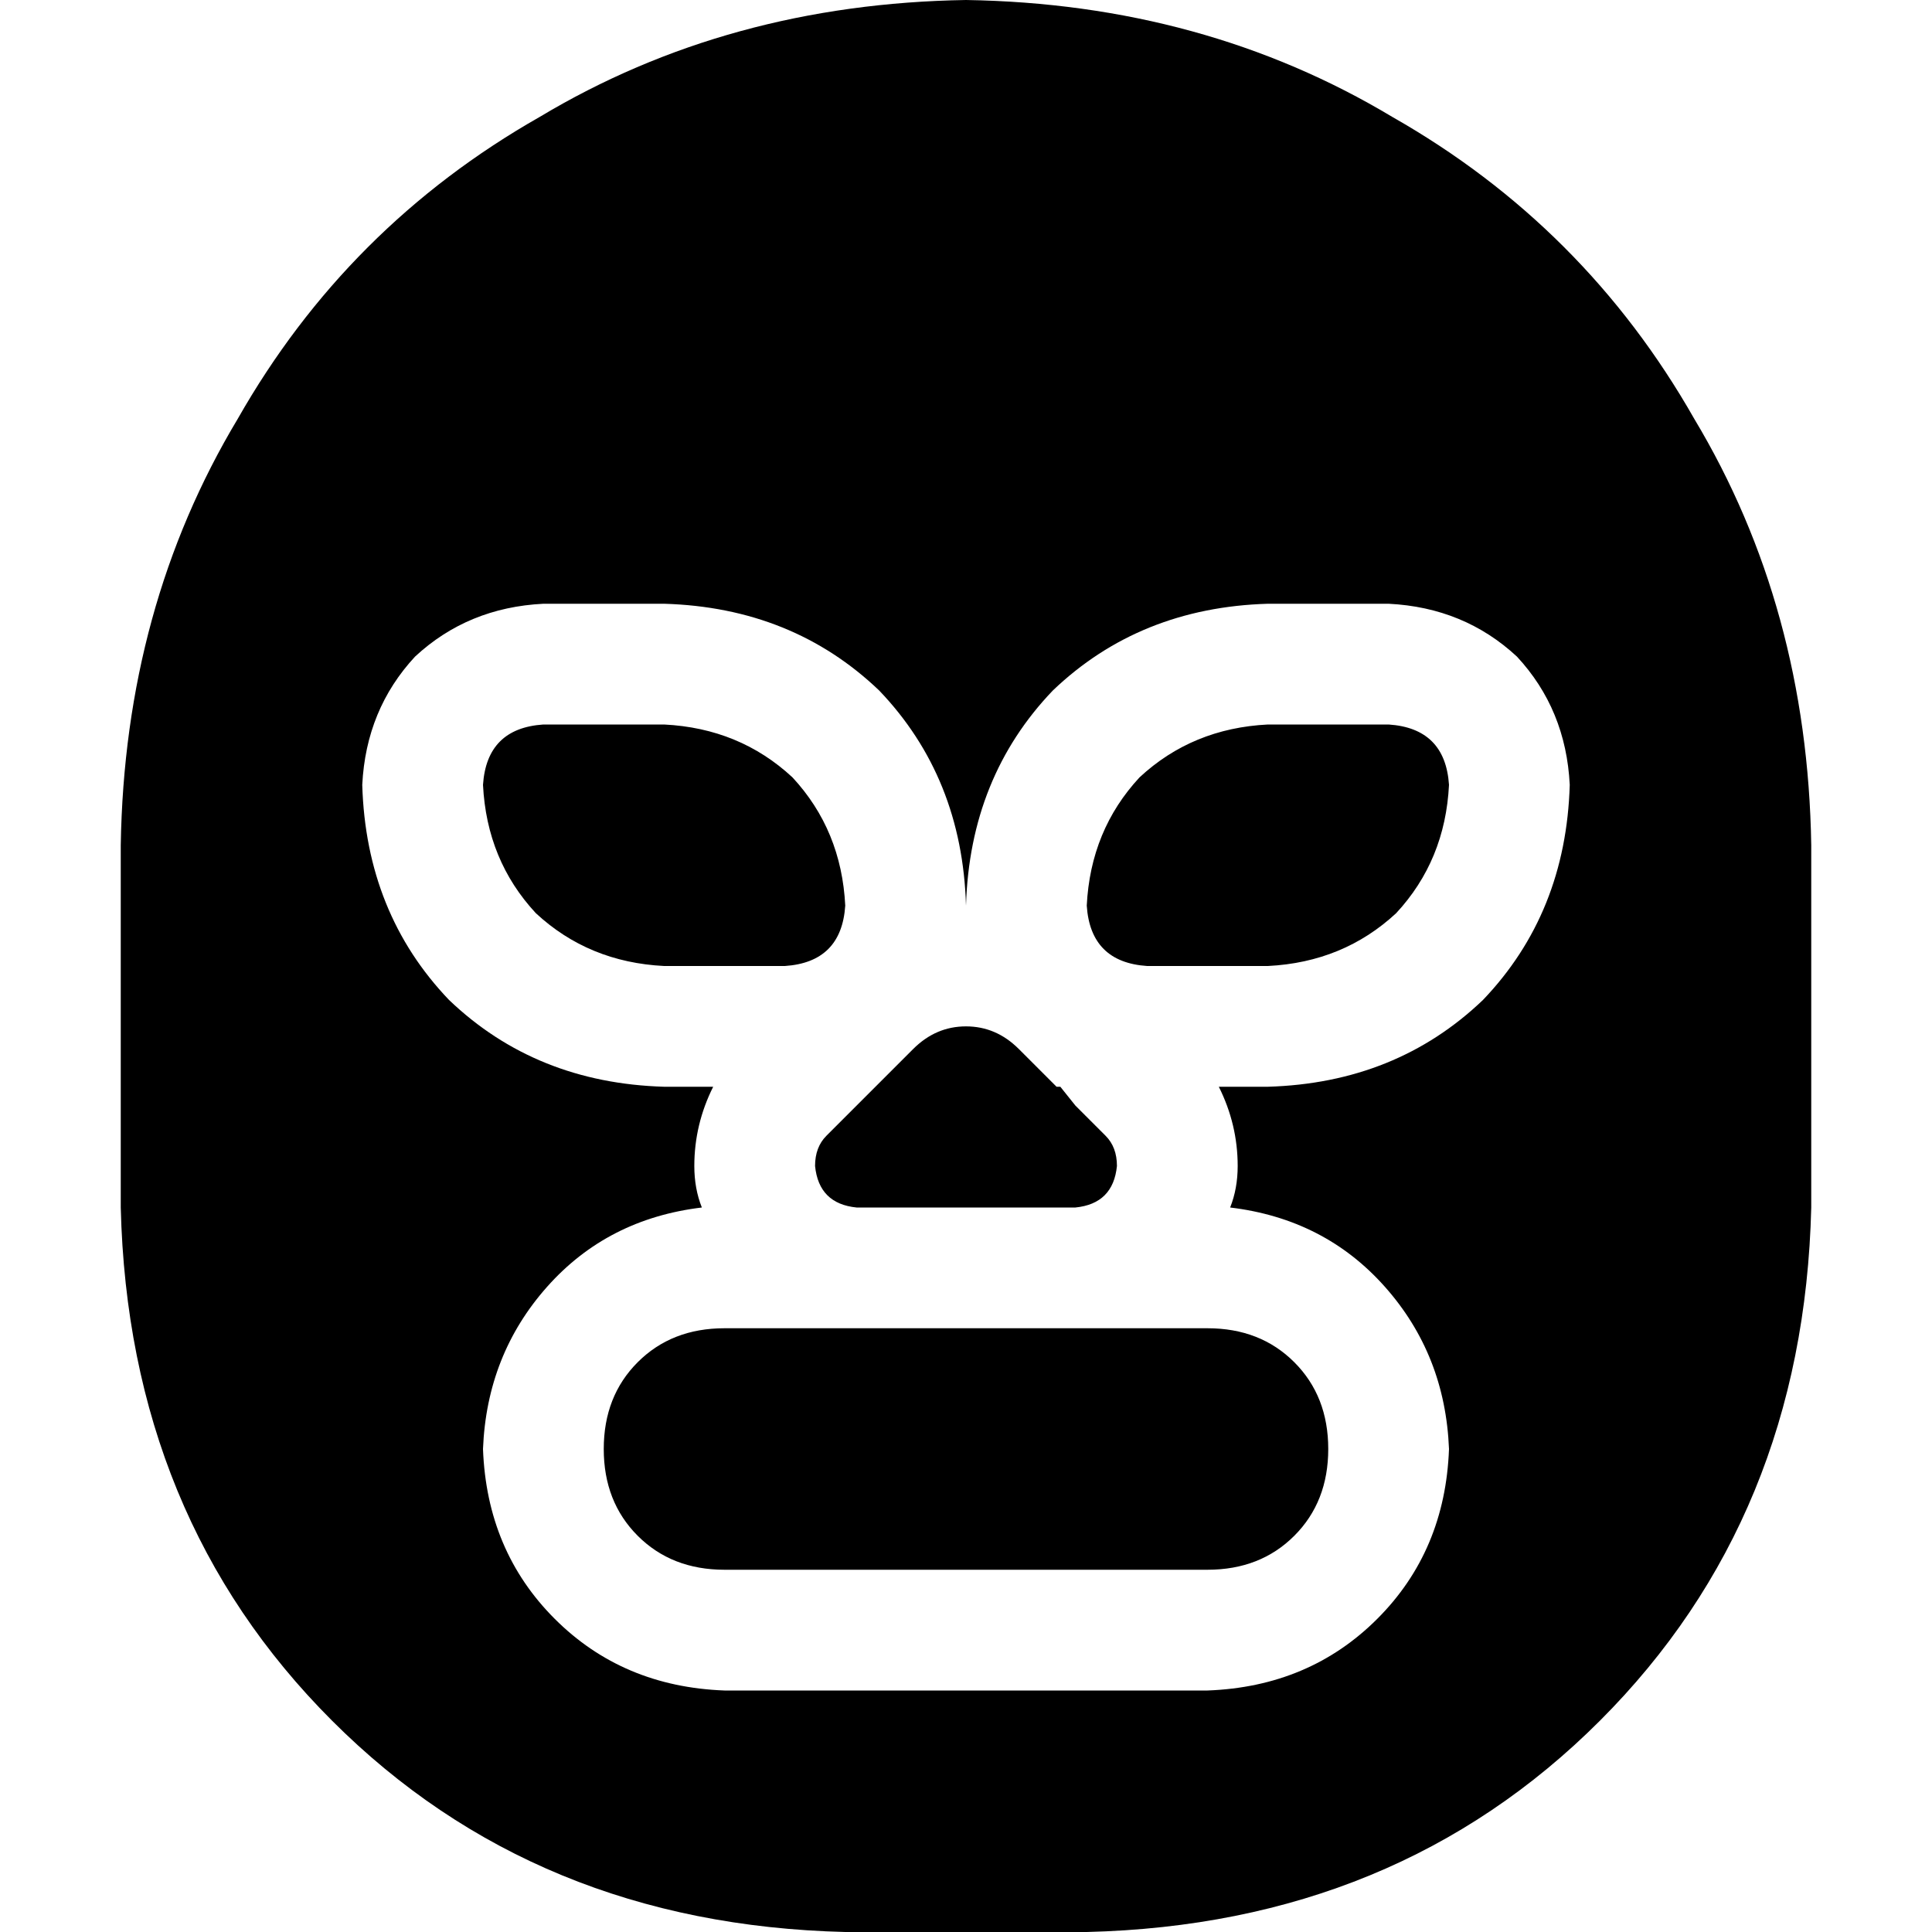 <svg xmlns="http://www.w3.org/2000/svg" viewBox="0 0 512 512">
  <path d="M 256 0 Q 193 1 143 31 L 143 31 L 143 31 Q 92 60 63 111 L 63 111 L 63 111 Q 33 161 32 224 L 32 320 L 32 320 Q 34 402 88 456 Q 142 510 224 512 L 288 512 L 288 512 Q 370 510 424 456 Q 478 402 480 320 L 480 224 L 480 224 Q 479 161 449 111 Q 420 60 369 31 Q 319 1 256 0 L 256 0 Z M 160 384 Q 160 398 169 407 L 169 407 L 169 407 Q 178 416 192 416 L 320 416 L 320 416 Q 334 416 343 407 Q 352 398 352 384 Q 352 370 343 361 Q 334 352 320 352 L 285 352 L 192 352 Q 178 352 169 361 Q 160 370 160 384 L 160 384 Z M 128 384 Q 129 359 145 341 L 145 341 L 145 341 Q 161 323 186 320 Q 184 315 184 309 Q 184 298 189 288 L 176 288 L 176 288 Q 142 287 119 265 Q 97 242 96 208 Q 97 188 110 174 Q 124 161 144 160 L 176 160 L 176 160 Q 210 161 233 183 Q 255 206 256 240 Q 257 206 279 183 Q 302 161 336 160 L 368 160 L 368 160 Q 388 161 402 174 Q 415 188 416 208 Q 415 242 393 265 Q 370 287 336 288 L 323 288 L 323 288 Q 328 298 328 309 Q 328 315 326 320 Q 351 323 367 341 Q 383 359 384 384 Q 383 411 365 429 Q 347 447 320 448 L 192 448 L 192 448 Q 165 447 147 429 Q 129 411 128 384 L 128 384 Z M 285 320 L 285 320 L 285 320 L 285 320 Q 295 319 296 309 Q 296 309 296 309 Q 296 309 296 309 Q 296 309 296 309 Q 296 309 296 309 Q 296 304 293 301 L 285 293 L 285 293 L 281 288 L 281 288 L 280 288 L 280 288 L 270 278 L 270 278 Q 264 272 256 272 Q 248 272 242 278 L 232 288 L 232 288 L 232 288 L 232 288 L 227 293 L 227 293 L 219 301 L 219 301 Q 216 304 216 309 Q 216 309 216 309 Q 216 309 216 309 Q 216 309 216 309 Q 216 309 216 309 Q 217 319 227 320 L 227 320 L 227 320 L 239 320 L 245 320 L 245 320 L 245 320 L 267 320 L 267 320 L 267 320 L 267 320 L 273 320 L 285 320 Z M 144 192 Q 129 193 128 208 Q 129 228 142 242 Q 156 255 176 256 L 208 256 L 208 256 Q 223 255 224 240 Q 223 220 210 206 Q 196 193 176 192 L 144 192 L 144 192 Z M 384 208 Q 383 193 368 192 L 336 192 L 336 192 Q 316 193 302 206 Q 289 220 288 240 Q 289 255 304 256 L 336 256 L 336 256 Q 356 255 370 242 Q 383 228 384 208 L 384 208 Z" />
</svg>